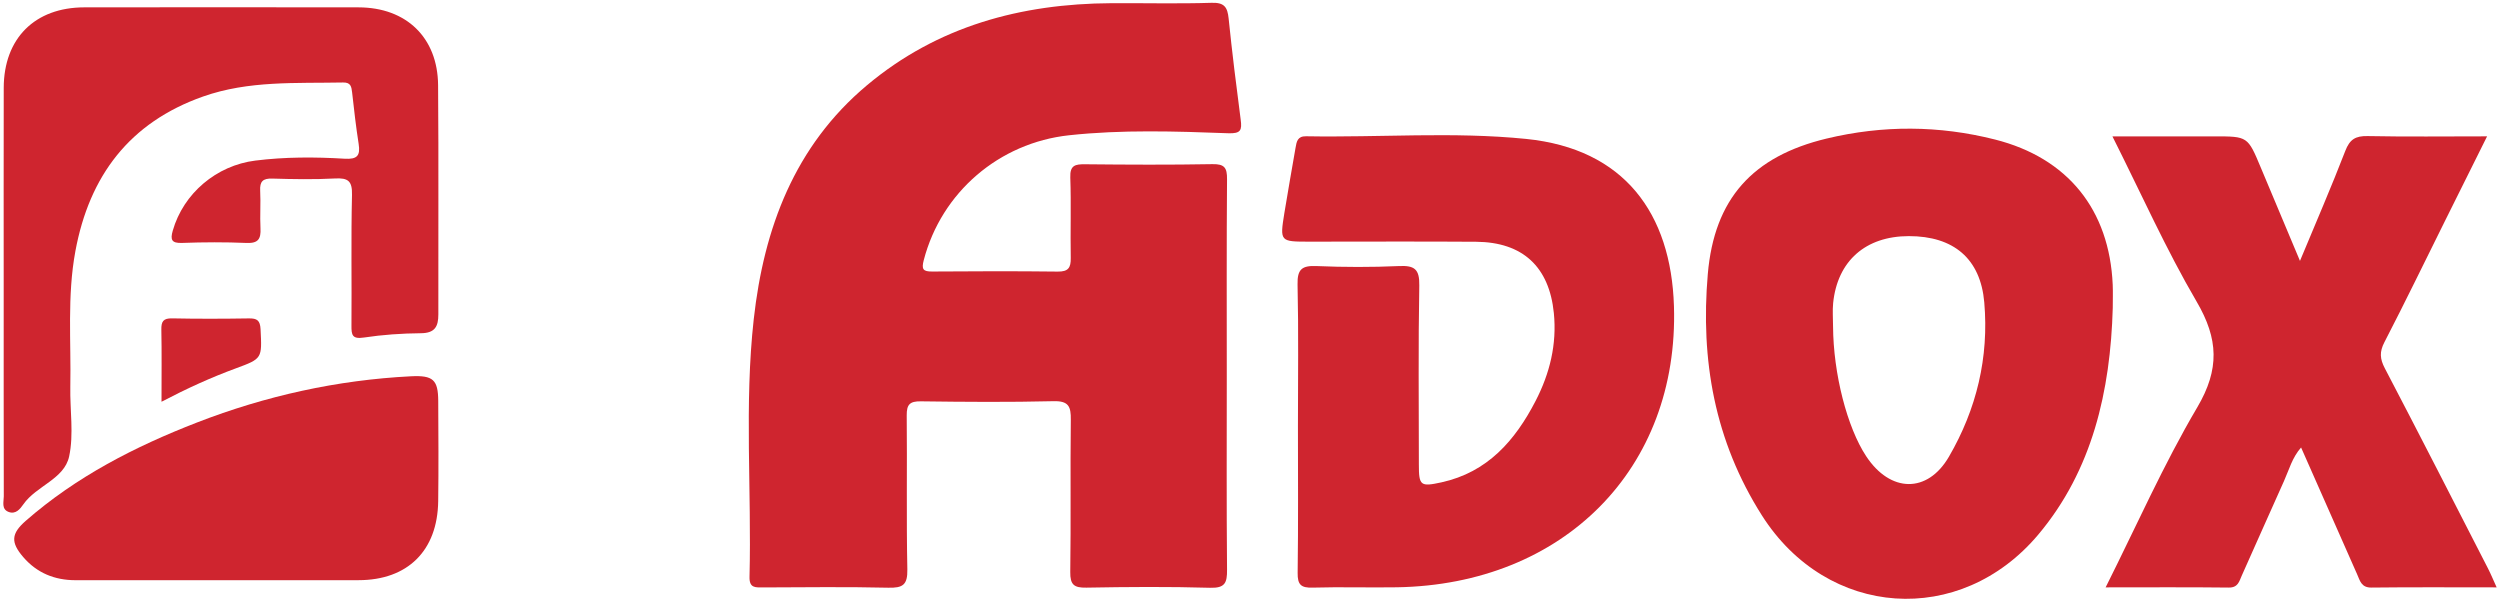 <?xml version="1.0" encoding="utf-8"?>
<!-- Generator: Adobe Illustrator 25.0.1, SVG Export Plug-In . SVG Version: 6.00 Build 0)  -->
<svg version="1.1" id="Capa_1" xmlns="http://www.w3.org/2000/svg" xmlns:xlink="http://www.w3.org/1999/xlink" x="0px" y="0px"
	 viewBox="0 0 1870 450" style="enable-background:new 0 0 1870 450;" xml:space="preserve">
<style type="text/css">
	.st0{fill:#CF252F;}
</style>
<g>
	<path class="st0" d="M917.63,281.41c0,48.24-0.24,96.47,0.2,144.7c0.09,9.75-1.41,13.89-12.72,13.55
		c-30.81-0.9-61.68-0.66-92.51-0.1c-9.21,0.17-12.18-2.16-12.04-11.73c0.55-37.96-0.05-75.93,0.41-113.88
		c0.12-9.82-1.58-14.15-12.96-13.86c-33.05,0.82-66.15,0.55-99.21,0.11c-8.24-0.11-10.65,2.33-10.57,10.53
		c0.39,38.41-0.31,76.83,0.47,115.22c0.23,11.54-3.4,13.92-14.22,13.66c-31.27-0.74-62.57-0.32-93.85-0.21
		c-5.7,0.02-10.2,0.48-9.99-7.93c1.63-64.25-3.95-128.72,3.17-192.76c7.56-67.92,30.49-129.52,84.77-175.01
		C701.29,19.57,763.63,2.76,831.25,2.39c25.03-0.14,50.08,0.5,75.08-0.29c9.49-0.3,11.81,3.28,12.68,11.7
		c2.59,25.29,5.73,50.53,9.03,75.74c1.02,7.78,0.15,10.47-9.27,10.13c-39.71-1.47-79.44-2.78-119.14,1.51
		c-52.21,5.64-95.4,42.57-108.66,93.4c-1.78,6.83-0.57,8.57,6.32,8.52c31.28-0.24,62.58-0.33,93.86,0.05
		c7.87,0.1,9.9-2.82,9.77-10.14c-0.36-20.09,0.37-40.21-0.34-60.28c-0.32-9.18,3.71-9.94,11.14-9.86
		c31.73,0.32,63.47,0.49,95.2-0.09c9.06-0.17,10.97,2.76,10.9,11.24C917.44,183.15,917.63,232.28,917.63,281.41z"/>
	<path class="st0" d="M970.86,318.64c0-35.29,0.51-70.58-0.29-105.85c-0.26-11.56,3.4-14.23,14.3-13.77
		c20.52,0.87,41.14,0.91,61.66-0.01c11.47-0.51,15.33,2.23,15.1,14.53c-0.82,44.65-0.33,89.32-0.32,133.99
		c0.01,15.72,1.18,16.7,16.86,13.27c34.46-7.54,55.11-31.23,70.42-60.83c10.65-20.6,16.03-42.37,13.69-65.81
		c-3.45-34.5-23.18-53.06-58.17-53.32c-41.57-0.31-83.14-0.07-124.71-0.08c-22,0-22.12-0.02-18.69-21.44
		c2.61-16.29,5.6-32.52,8.36-48.79c0.78-4.59,1.47-8.71,7.8-8.6c54.94,1,110.08-3.55,164.78,1.99
		c73.24,7.41,108.3,55.6,110.47,125.06c3.81,121.69-82.73,208.28-207.26,210.31c-21,0.34-42.03-0.36-63.02,0.25
		c-8.67,0.25-11.32-2.14-11.2-11.03C971.15,391.9,970.86,355.27,970.86,318.64z"/>
	<path class="st0" d="M1860.34,101.99c-11.21,22.51-21.31,42.79-31.4,63.08c-15.08,30.34-29.85,60.84-45.41,90.92
		c-3.74,7.22-3.38,12.41,0.31,19.47c26.03,49.76,51.55,99.79,77.19,149.76c2.18,4.25,3.99,8.69,6.46,14.13
		c-32.18,0-62.95-0.22-93.71,0.15c-7.54,0.09-8.54-5.19-10.62-9.87c-13.93-31.34-27.74-62.73-41.95-94.91
		c-6.73,7.65-9.01,16.76-12.76,25.05c-10.64,23.54-21.01,47.2-31.6,70.77c-1.9,4.23-2.75,9.04-9.68,8.96
		c-30.19-0.36-60.39-0.15-92.16-0.15c23.13-46.09,43.31-91.88,68.56-134.69c16.82-28.52,15.84-51.16-0.48-79.04
		c-22.88-39.09-41.42-80.73-63-123.62c26.82,0,51.53,0,76.23,0c25.02,0,24.99,0.01,34.75,23.34c9.4,22.47,18.86,44.92,29.31,69.81
		c12.11-29.15,23.57-55.52,33.91-82.31c3.33-8.62,7.64-11.24,16.64-11.06C1799.94,102.37,1828.95,101.99,1860.34,101.99z"/>
	<path class="st0" d="M2.76,215.8c0-50.03-0.08-100.06,0.03-150.09C2.86,28.73,26.06,5.55,63.05,5.5
		c68.39-0.08,136.79-0.1,205.18,0.01c35.65,0.05,59.17,22.62,59.46,58.15c0.46,57.16,0.07,114.33,0.19,171.5
		c0.02,9.05-2.55,14-12.98,14.09c-14.26,0.13-28.62,1.1-42.71,3.23c-8.72,1.32-9.36-1.88-9.3-8.92c0.27-32.61-0.37-65.23,0.4-97.82
		c0.25-10.42-2.96-12.75-12.7-12.24c-15.6,0.83-31.29,0.54-46.92,0.08c-7.07-0.21-9.43,2.16-9.06,9.12
		c0.49,9.35-0.26,18.77,0.23,28.13c0.4,7.76-1.61,11.28-10.35,10.91c-16.06-0.69-32.19-0.61-48.26-0.02
		c-7.93,0.29-8.95-2.41-7.01-9.17c8-27.93,32.69-48.78,61.73-52.42c22.27-2.79,44.6-2.74,66.89-1.4
		c9.39,0.56,11.79-2.31,10.43-11.04c-1.99-12.78-3.47-25.65-4.89-38.51c-0.49-4.4-1.03-7.58-6.77-7.47
		c-35.2,0.69-70.65-1.53-104.73,10.5c-55.03,19.43-85.04,59.35-95.48,115.57c-6.26,33.69-3.15,67.69-3.81,101.56
		c-0.34,17.41,2.71,35.44-0.88,52.09c-3.67,17.02-24.58,21.93-34.24,35.82c-2.5,3.6-5.79,7.65-10.99,5.7
		c-5.62-2.11-3.64-7.56-3.65-11.72C2.72,319.43,2.76,267.62,2.76,215.8z"/>
	<path class="st0" d="M163.68,433.99c-35.74,0-71.47,0-107.21,0c-15.57,0-28.82-5.38-39.07-17.28c-9.47-10.99-9.13-17.51,1.85-27.12
		c37.77-33.04,81.67-55.55,128.08-73.55c51.52-19.97,104.87-31.79,160.12-34.58c16.54-0.83,20.27,2.64,20.35,18.51
		c0.13,25,0.3,50-0.03,74.99c-0.5,37-22.88,58.99-59.55,59.01C233.37,434.01,198.52,433.99,163.68,433.99z"/>
	<path class="st0" d="M120.81,300.51c0-19.26,0.22-36.57-0.12-53.87c-0.12-6.13,1.38-8.64,8.07-8.5c19.13,0.4,38.28,0.33,57.42,0.03
		c6.12-0.1,8.4,1.52,8.72,8.12c1.08,21.91,1.4,21.93-18.67,29.31C157.93,282.34,140.18,290.37,120.81,300.51z"/>
	<path class="st0" d="M1580.31,213.01c-2.45-56.18-33.64-94.86-88.02-108.64c-41.87-10.61-83.96-10.81-125.96-0.73
		c-55.32,13.27-84.06,44.99-88.9,101.37c-5.51,64.12,4.99,124.62,40.45,180.48c48.99,77.17,148.42,83.75,206.74,14.4
		c40.5-48.16,53.97-107.49,55.72-169.48C1580.34,224.61,1580.56,218.8,1580.31,213.01z M1457.82,341.59
		c-16.07,27.66-43.89,27.06-61.95-0.37c-14.15-21.48-24.54-61.46-24.75-97.19c0-5.79-0.5-11.64,0.08-17.38
		c3.21-31.49,24.28-50,56.58-50.03c33.6-0.03,53.63,16.91,56.46,49.55C1487.8,267.3,1478.48,306.03,1457.82,341.59z"/>
</g>
</svg>

